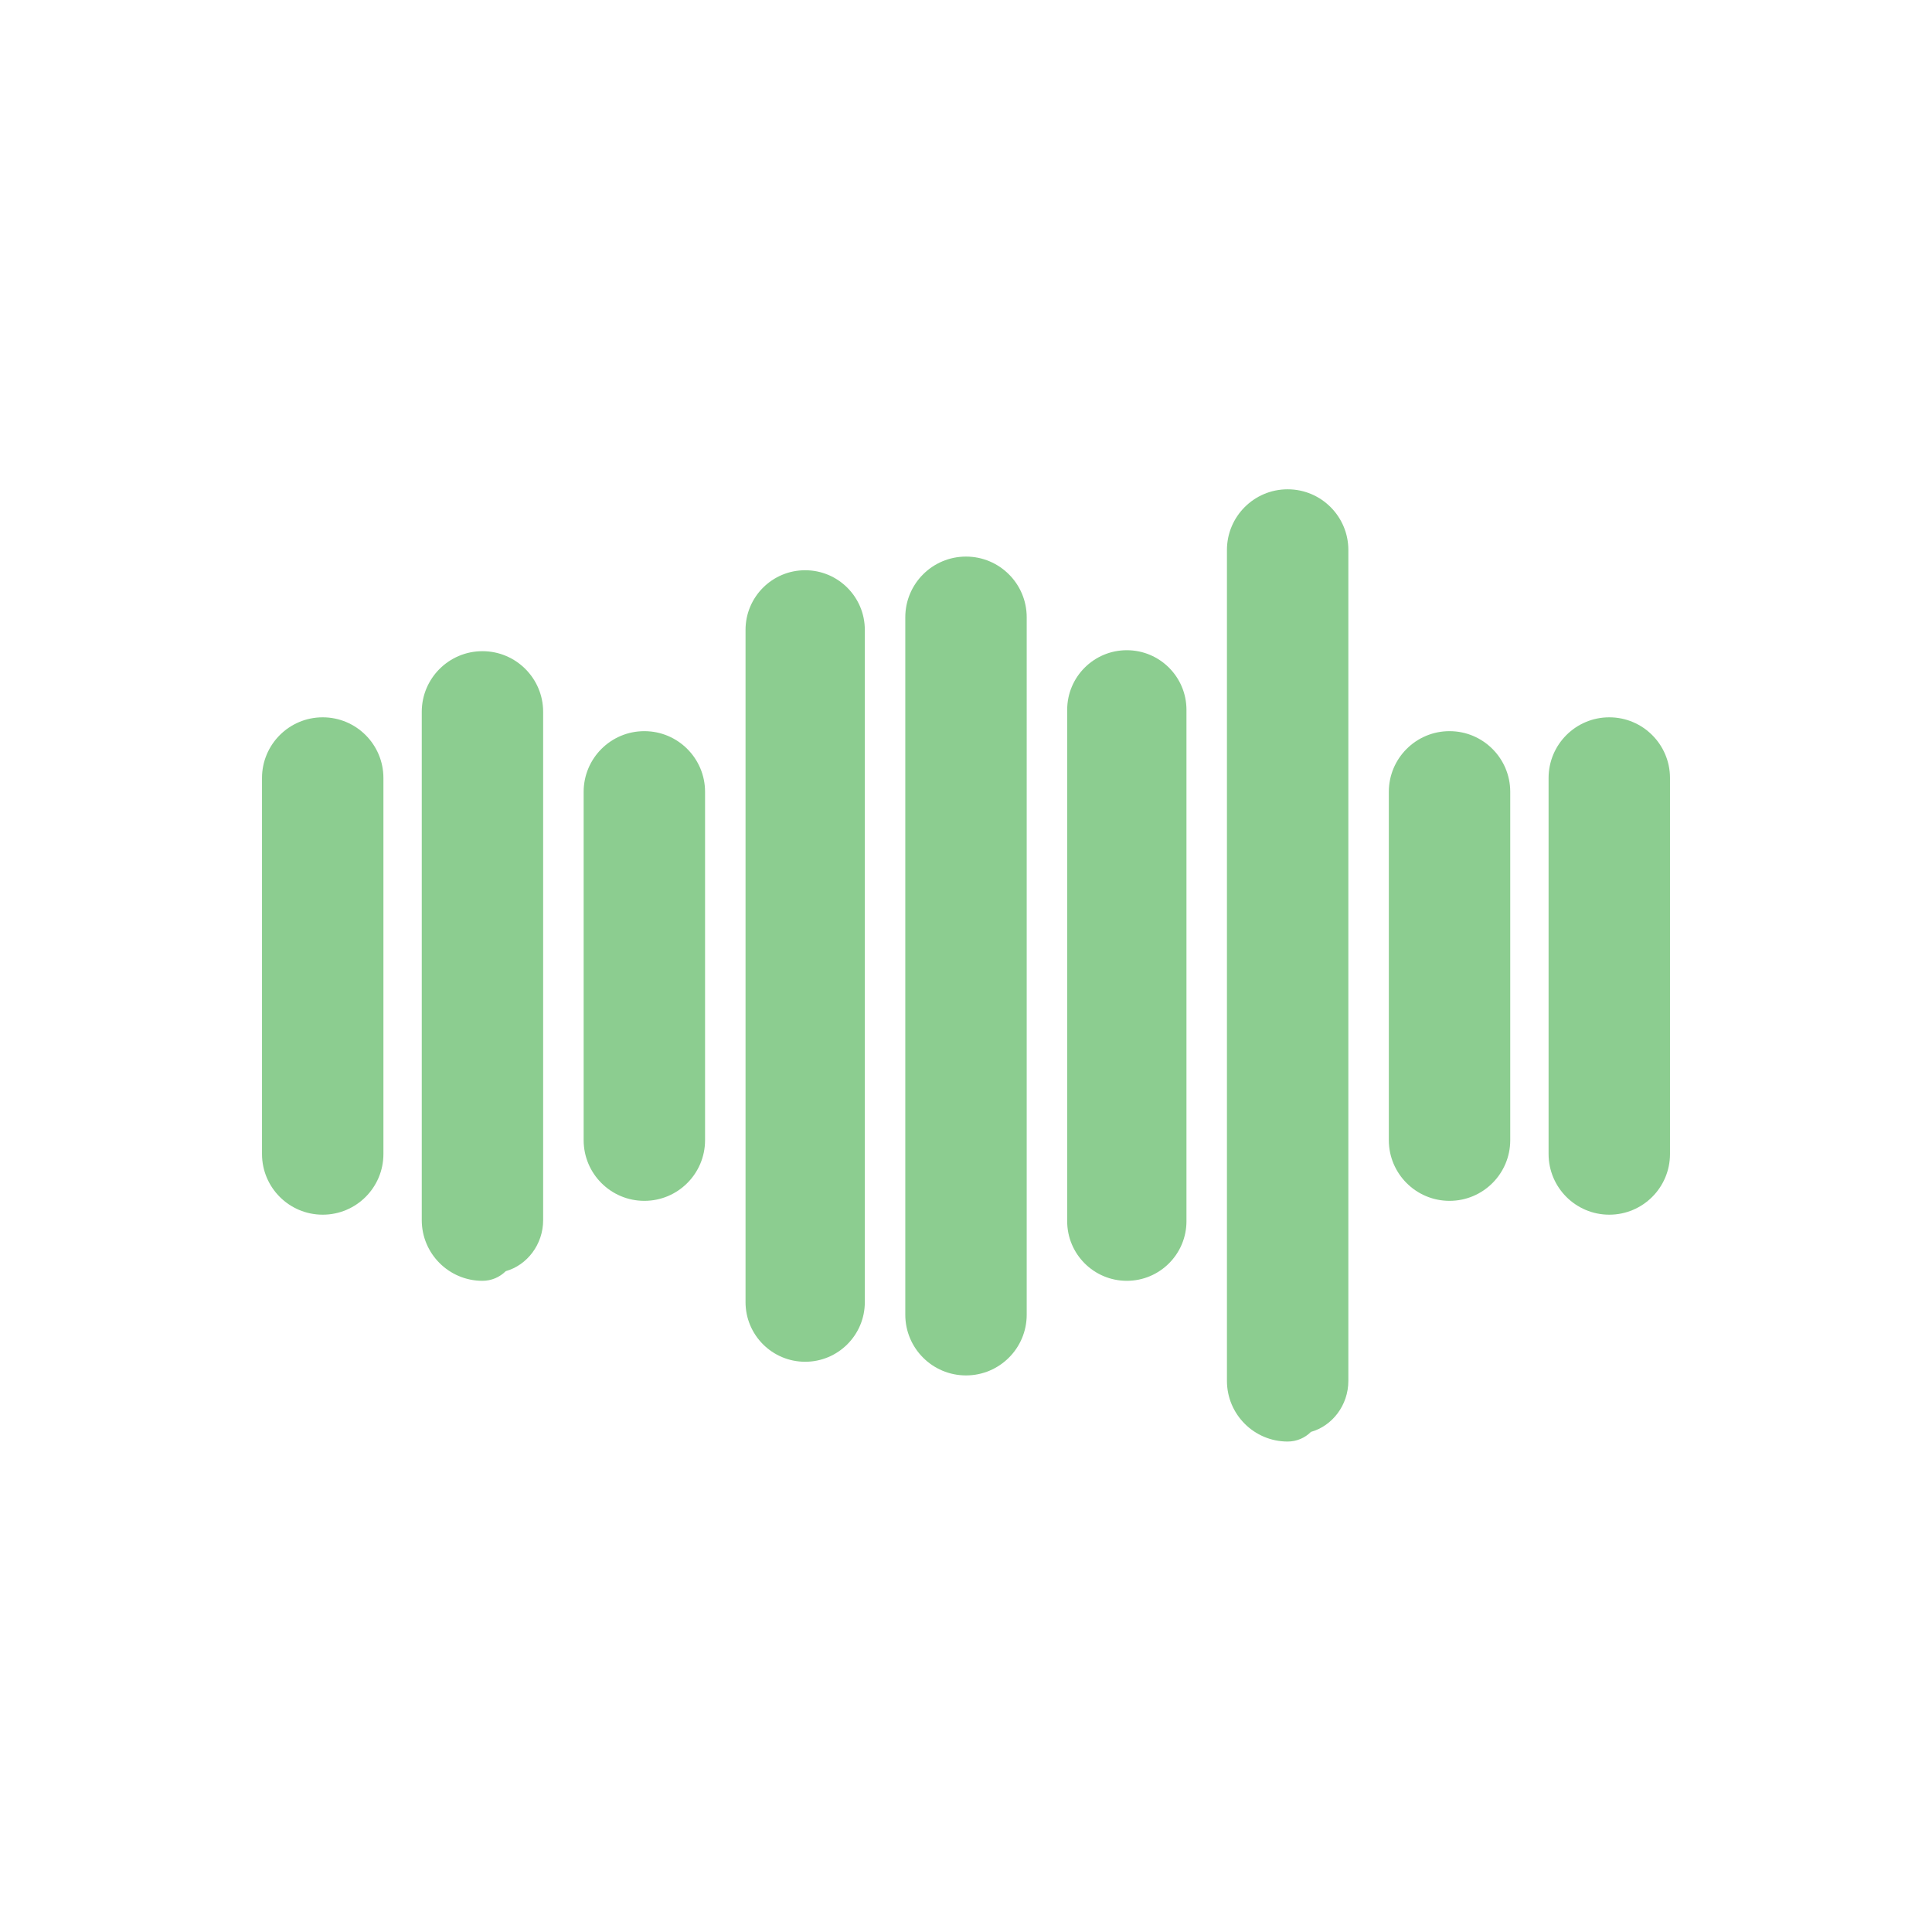<svg
    xmlns="http://www.w3.org/2000/svg"
    viewBox="0 0 907 907"
    id="vector"
    width="907px"
    height="907px">
    <path
        id="path_1"
        d="M 274 371.749 C 274 356.009 286.76 343.249 302.5 343.249 C 318.24 343.249 331 356.009 331 371.749 L 331 535.251 C 331 550.991 318.24 563.751 302.5 563.751 C 286.76 563.751 274 550.991 274 535.251 Z M 350 295.706 C 350 280.242 362.536 267.706 378 267.706 C 393.464 267.706 406 280.242 406 295.706 L 406 611.294 C 406 626.758 393.464 639.294 378 639.294 C 362.536 639.294 350 626.758 350 611.294 Z M 425 289.794 C 425 274.054 437.76 261.294 453.5 261.294 C 469.241 261.294 482.001 274.054 482.001 289.794 L 482 617.206 C 482 632.946 469.24 645.706 453.5 645.706 C 437.76 645.706 425 632.946 425 617.206 Z M 198 334.199 C 198 318.463 210.757 305.706 226.493 305.706 C 242.229 305.706 254.986 318.463 254.986 334.199 L 254.986 572.801 C 254.986 584.266 247.423 593.964 237.431 596.764 C 234.631 599.563 230.765 601.294 226.493 601.294 C 210.757 601.294 198 588.537 198 572.801 Z M 123 365.251 C 123 349.511 135.76 336.751 151.5 336.751 C 167.24 336.751 180 349.511 180 365.251 L 180 541.749 C 180 557.489 167.24 570.249 151.5 570.249 C 135.76 570.249 123 557.489 123 541.749 Z M 501 333.249 C 501 317.785 513.536 305.249 529 305.249 C 544.464 305.249 557 317.785 557 333.249 L 557 573.294 C 557 588.758 544.464 601.294 529 601.294 C 513.536 601.294 501 588.758 501 573.294 Z M 576 258.206 C 576 242.466 588.76 229.706 604.5 229.706 C 620.24 229.706 633 242.466 633 258.206 L 633 648.251 C 633 659.72 625.434 669.422 615.438 672.221 C 612.639 675.02 608.771 676.751 604.5 676.751 C 588.76 676.751 576 663.991 576 648.251 Z M 652 371.749 C 652 356.009 664.76 343.249 680.5 343.249 C 696.24 343.249 709 356.009 709 371.749 L 709 535.251 C 709 550.991 696.24 563.751 680.5 563.751 C 664.76 563.751 652 550.991 652 535.251 Z M 727 365.251 C 727 349.511 739.76 336.751 755.5 336.751 C 771.24 336.751 784 349.511 784 365.251 L 784 541.749 C 784 557.489 771.24 570.249 755.5 570.249 C 739.76 570.249 727 557.489 727 541.749 Z"
        fill="#8ccd90"
        stroke-width="1"
        fill-rule="evenodd"/>
</svg>

